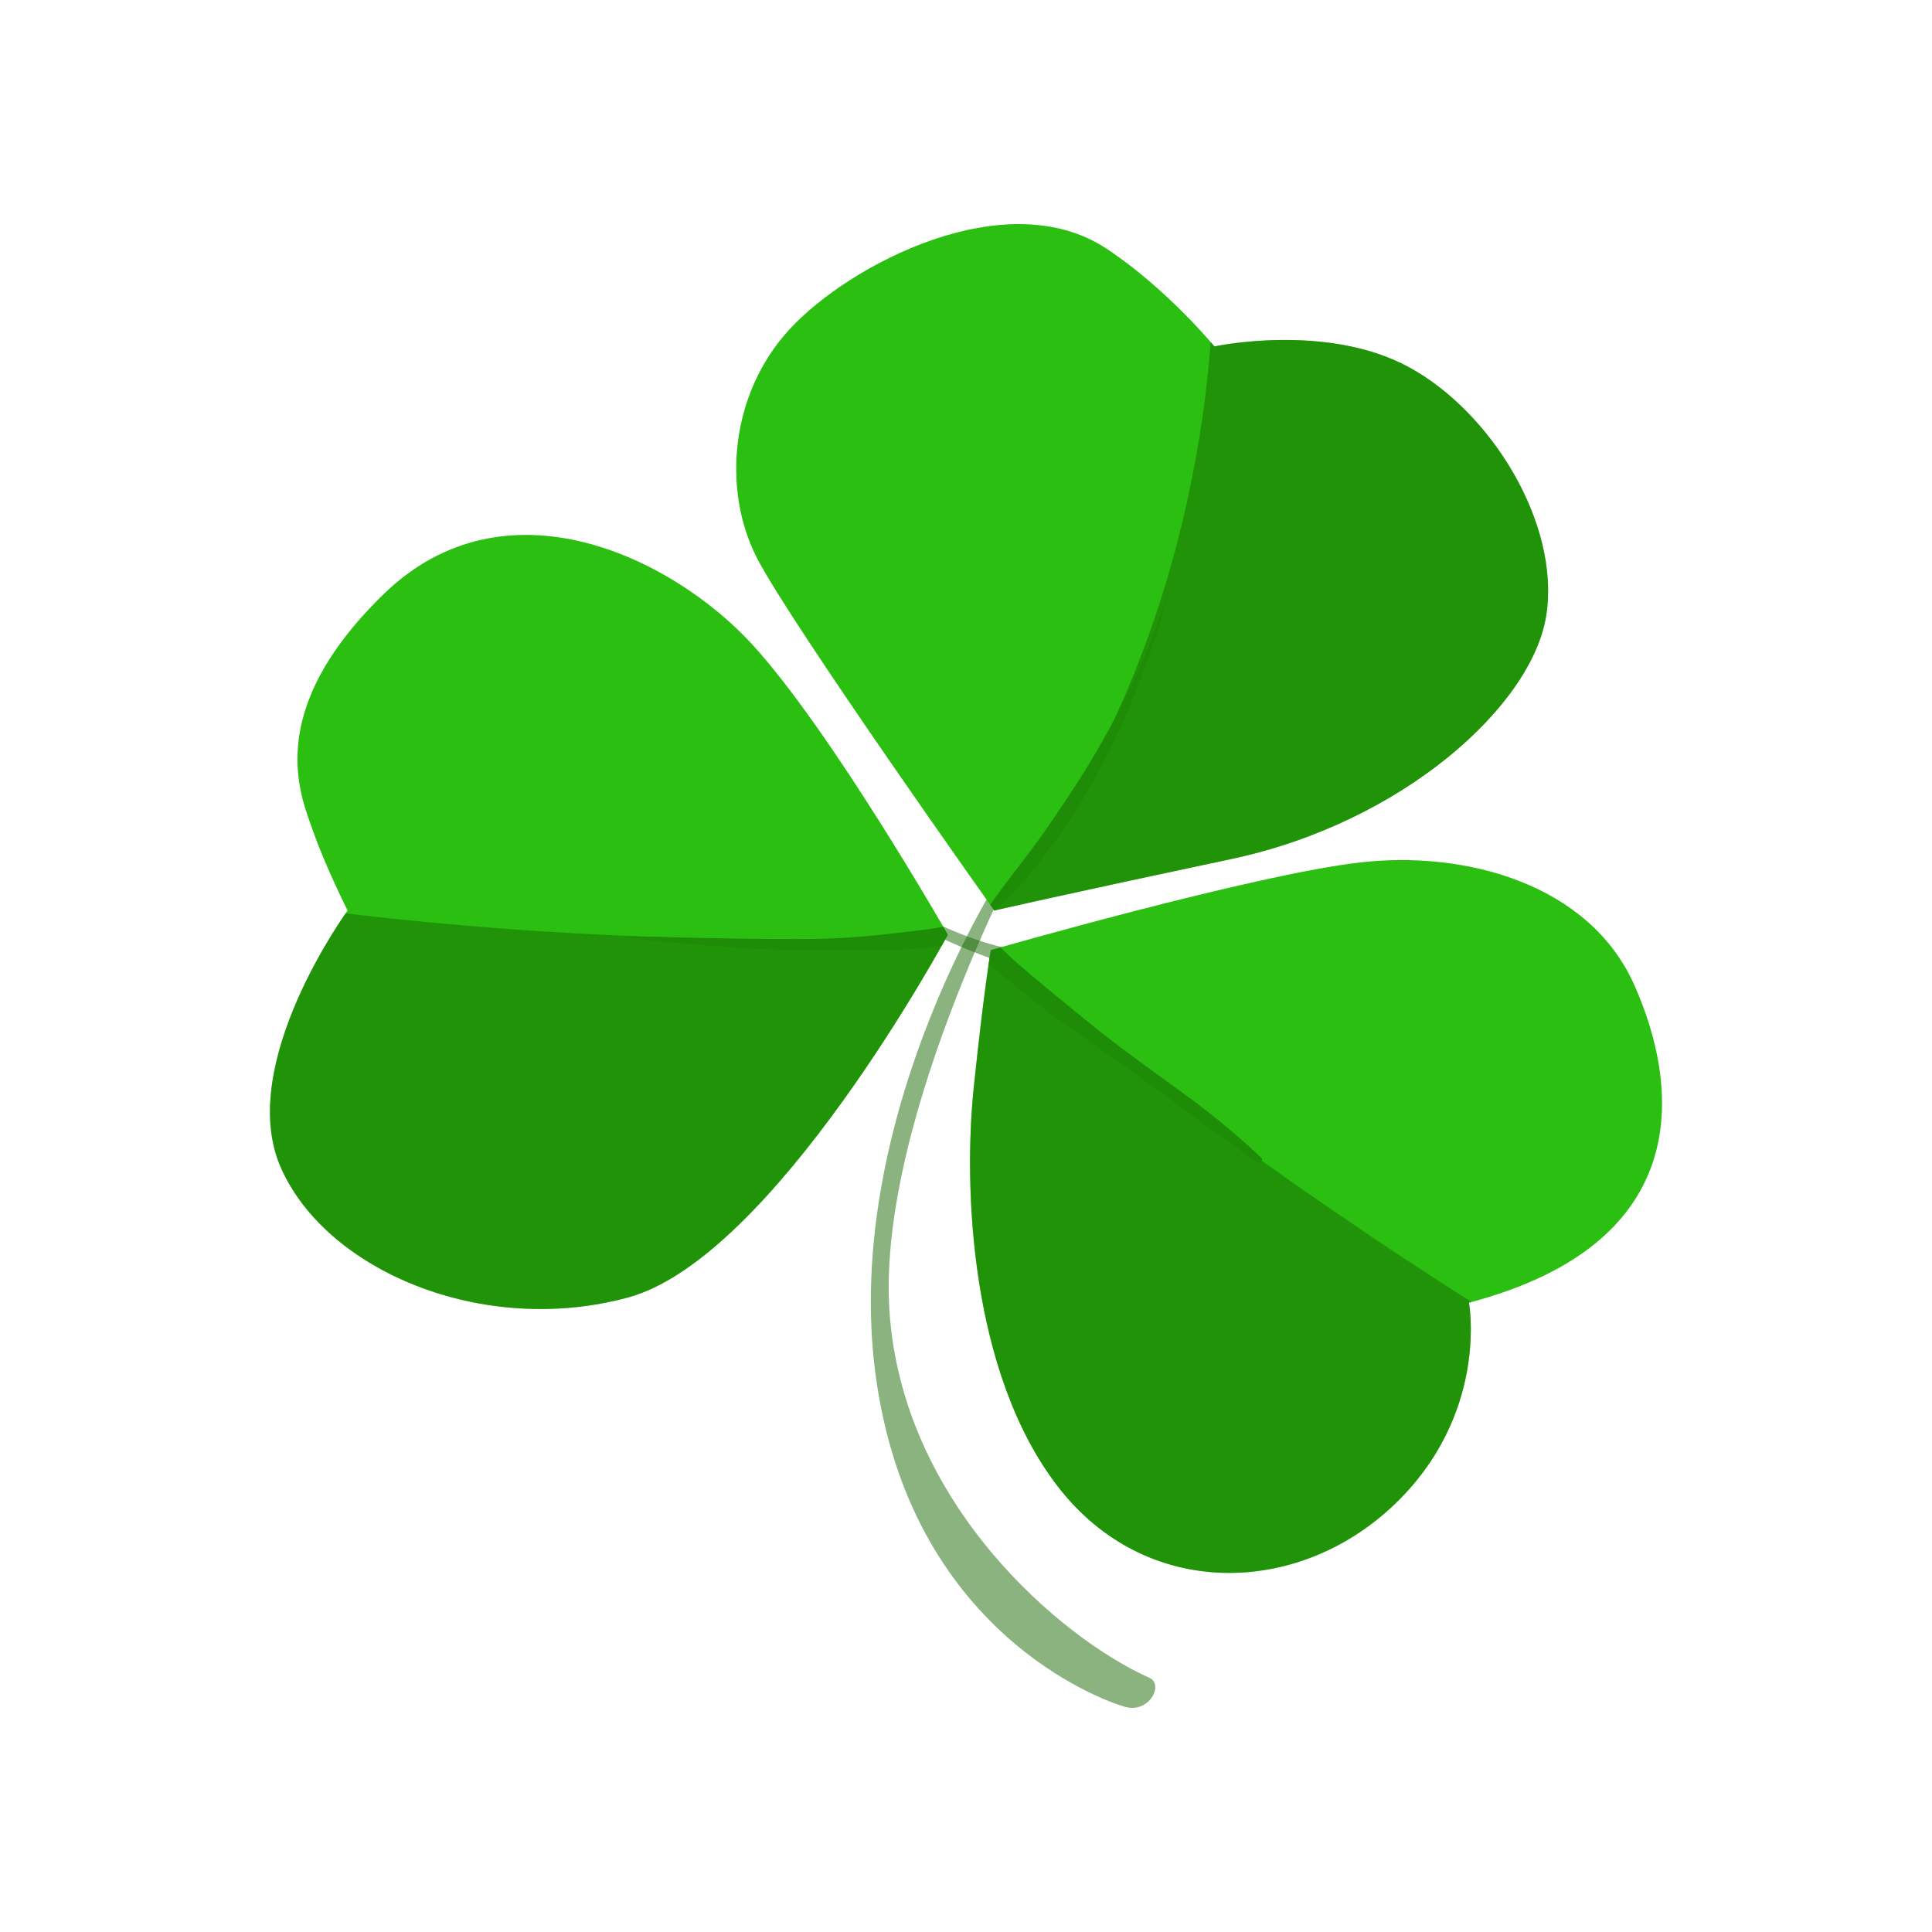 <svg xmlns="http://www.w3.org/2000/svg" xmlns:xlink="http://www.w3.org/1999/xlink" viewBox="0 0 1000 1000"><defs><clipPath id="b65211ba-e461-4b63-a70c-4bdec980ceed"><path d="M514.64,471.3s-105-147.78-122.85-182.5-14.25-84.57,16.91-118.39,112.12-75.8,163.8-41.84c31.16,20.47,56.08,50.74,56.08,50.74S686.45,166.85,729.17,190s78.34,81,71.22,128.19S725.61,425.9,637.48,444.59,514.64,471.3,514.64,471.3Z" style="fill:#2bbf11"/></clipPath><clipPath id="a51b91f0-85f2-41fd-8d0b-3440eb655c23"><path d="M512.86,491.77s136.2-39.17,191.39-45.4,118.4,11.57,141.54,63.21,32.94,133.53-85.46,164.68c0,0,10.68,57.87-39.17,105s-128.19,49-173.59-9.79S498.61,614.62,504,563,512.86,491.77,512.86,491.77Z" style="fill:#2bbf11"/></clipPath><clipPath id="bffc1dd7-e668-4bb2-bdd3-e8e374e4a7ad"><path d="M490.6,483.76S430.07,377.82,389.12,333.31s-127.3-87.24-190.51-25.81-42.73,105-36.5,122.85,17.81,40.95,17.81,40.95-57.87,79.22-34.72,132.64S249.35,692.07,325,671.59,490.6,483.76,490.6,483.76Z" style="fill:#2bbf11"/></clipPath></defs><g id="aa63d7bf-2ca1-47b8-93e9-2a9280b4f540" data-name="Layer 3"><g id="b8930095-c36b-4d0b-a65c-019dc1de2efc" data-name="Layer 4"><path d="M534.22,430.35S454.1,577.23,460.33,677.82s89.39,170.49,134.42,190.51c8,3.56,0,18.69-12.46,15.13S471,844.29,453.21,711.65,519.09,445.48,534.22,430.35Z" style="fill:#176800;opacity:0.5"/><path d="M483.05,477.21s31.59,15.45,49.39,14.56l-8,8s-16.92-4.45-40.95-16Z" style="fill:#176800;opacity:0.5"/><path d="M514.64,471.3s-105-147.78-122.85-182.5-14.25-84.57,16.91-118.39,112.12-75.8,163.8-41.84c31.16,20.47,56.08,50.74,56.08,50.74S686.45,166.85,729.17,190s78.34,81,71.22,128.19S725.61,425.9,637.48,444.59,514.64,471.3,514.64,471.3Z" style="fill:#2bbf11"/><g style="clip-path:url(#b65211ba-e461-4b63-a70c-4bdec980ceed)"><path d="M627.69,150.82s2.67,181.6-113.05,320.48c-103.27,123.92,44.87,0,44.87,0L787,408.09l73-141.54L742.53,141.92Z" style="fill:#176800;opacity:0.5"/><path d="M444.17,257.94c14.61-7.25,28.44-15.37,41.22-25.53,1.41-1.12-.47-3.59-1.93-2.5-12.85,9.58-26.1,18.82-40.14,26.57-1,.53-.12,1.94.85,1.46Z" style="fill:#2bbf11"/><path d="M606.66,300c-9.21,31.46-22.92,61.4-39.53,89.61-8,13.65-16.84,26.92-25.87,39.93-9.32,13.44-19.87,25.94-29.17,39.39-1.27,1.85,1.43,3.59,2.95,2.27,12.23-10.6,22.1-23.51,31.57-36.57a321.1,321.1,0,0,0,25.94-42.83c14.89-29.18,25.88-60.16,34.2-91.78,0-.06-.08-.08-.09,0Z" style="fill:#1e8c07"/></g><path d="M512.86,491.77s136.2-39.17,191.39-45.4,118.4,11.57,141.54,63.21,32.94,133.53-85.46,164.68c0,0,10.68,57.87-39.17,105s-128.19,49-173.59-9.79S498.61,614.62,504,563,512.86,491.77,512.86,491.77Z" style="fill:#2bbf11"/><g style="clip-path:url(#a51b91f0-85f2-41fd-8d0b-3440eb655c23)"><path d="M510.18,491.77S634.81,595.93,780.81,685.84l-12.47,73-72.1,73-105-6.23-66.76-62.32L483.48,632.42l26.7-140.65" style="fill:#176800;opacity:0.5"/><path d="M652.77,599.2a396.32,396.32,0,0,0-34.95-29.34c-12.81-9.42-25.75-18.67-38.45-28.24s-24.81-19.69-37-29.72c-6-4.93-11.9-10-17.76-15.09-5-4.36-11.2-12.09-18-13.26a3,3,0,0,0-3.63,3.63c1.52,6.77,9.68,12.27,14.65,16.59,6.09,5.3,12.41,10.36,18.78,15.33,12.1,9.46,24.85,17.94,37.35,26.84,12.72,9,25.39,18.11,37.88,27.46,12.92,9.67,26.18,18.81,39.17,28.38,1.5,1.11,3.34-1.32,2-2.58Z" style="fill:#1e8c07"/></g><path d="M490.6,483.76S430.07,377.82,389.12,333.31s-127.3-87.24-190.51-25.81-42.73,105-36.5,122.85,17.81,40.95,17.81,40.95-57.87,79.22-34.72,132.64S249.35,692.07,325,671.59,490.6,483.76,490.6,483.76Z" style="fill:#2bbf11"/><g style="clip-path:url(#bffc1dd7-e668-4bb2-bdd3-e8e374e4a7ad)"><path d="M161.22,470.41S317,493.55,498.61,483.76s-69.43,137.09-69.43,137.09L322.35,731.24l-138-36.5-81.9-44.51Z" style="fill:#176800;opacity:0.5"/><path d="M325.49,485.51c29.56,3.07,59.1,5.89,88.87,6.28,14.62.19,29.23.26,43.85,0,7.13-.12,14.23-.63,21.33-1.29,7.26-.67,14.55-.93,21.17-4.19,2.65-1.3,2.24-6.23-.87-6.68-7.11-1-13.87.58-20.93,1.52-7.21,1-14.45,1.72-21.68,2.54a396.37,396.37,0,0,1-43.85,2.38c-29.31.06-58.62-.82-87.89-1.48-.62,0-.59.87,0,.93Z" style="fill:#1e8c07"/></g></g></g></svg>